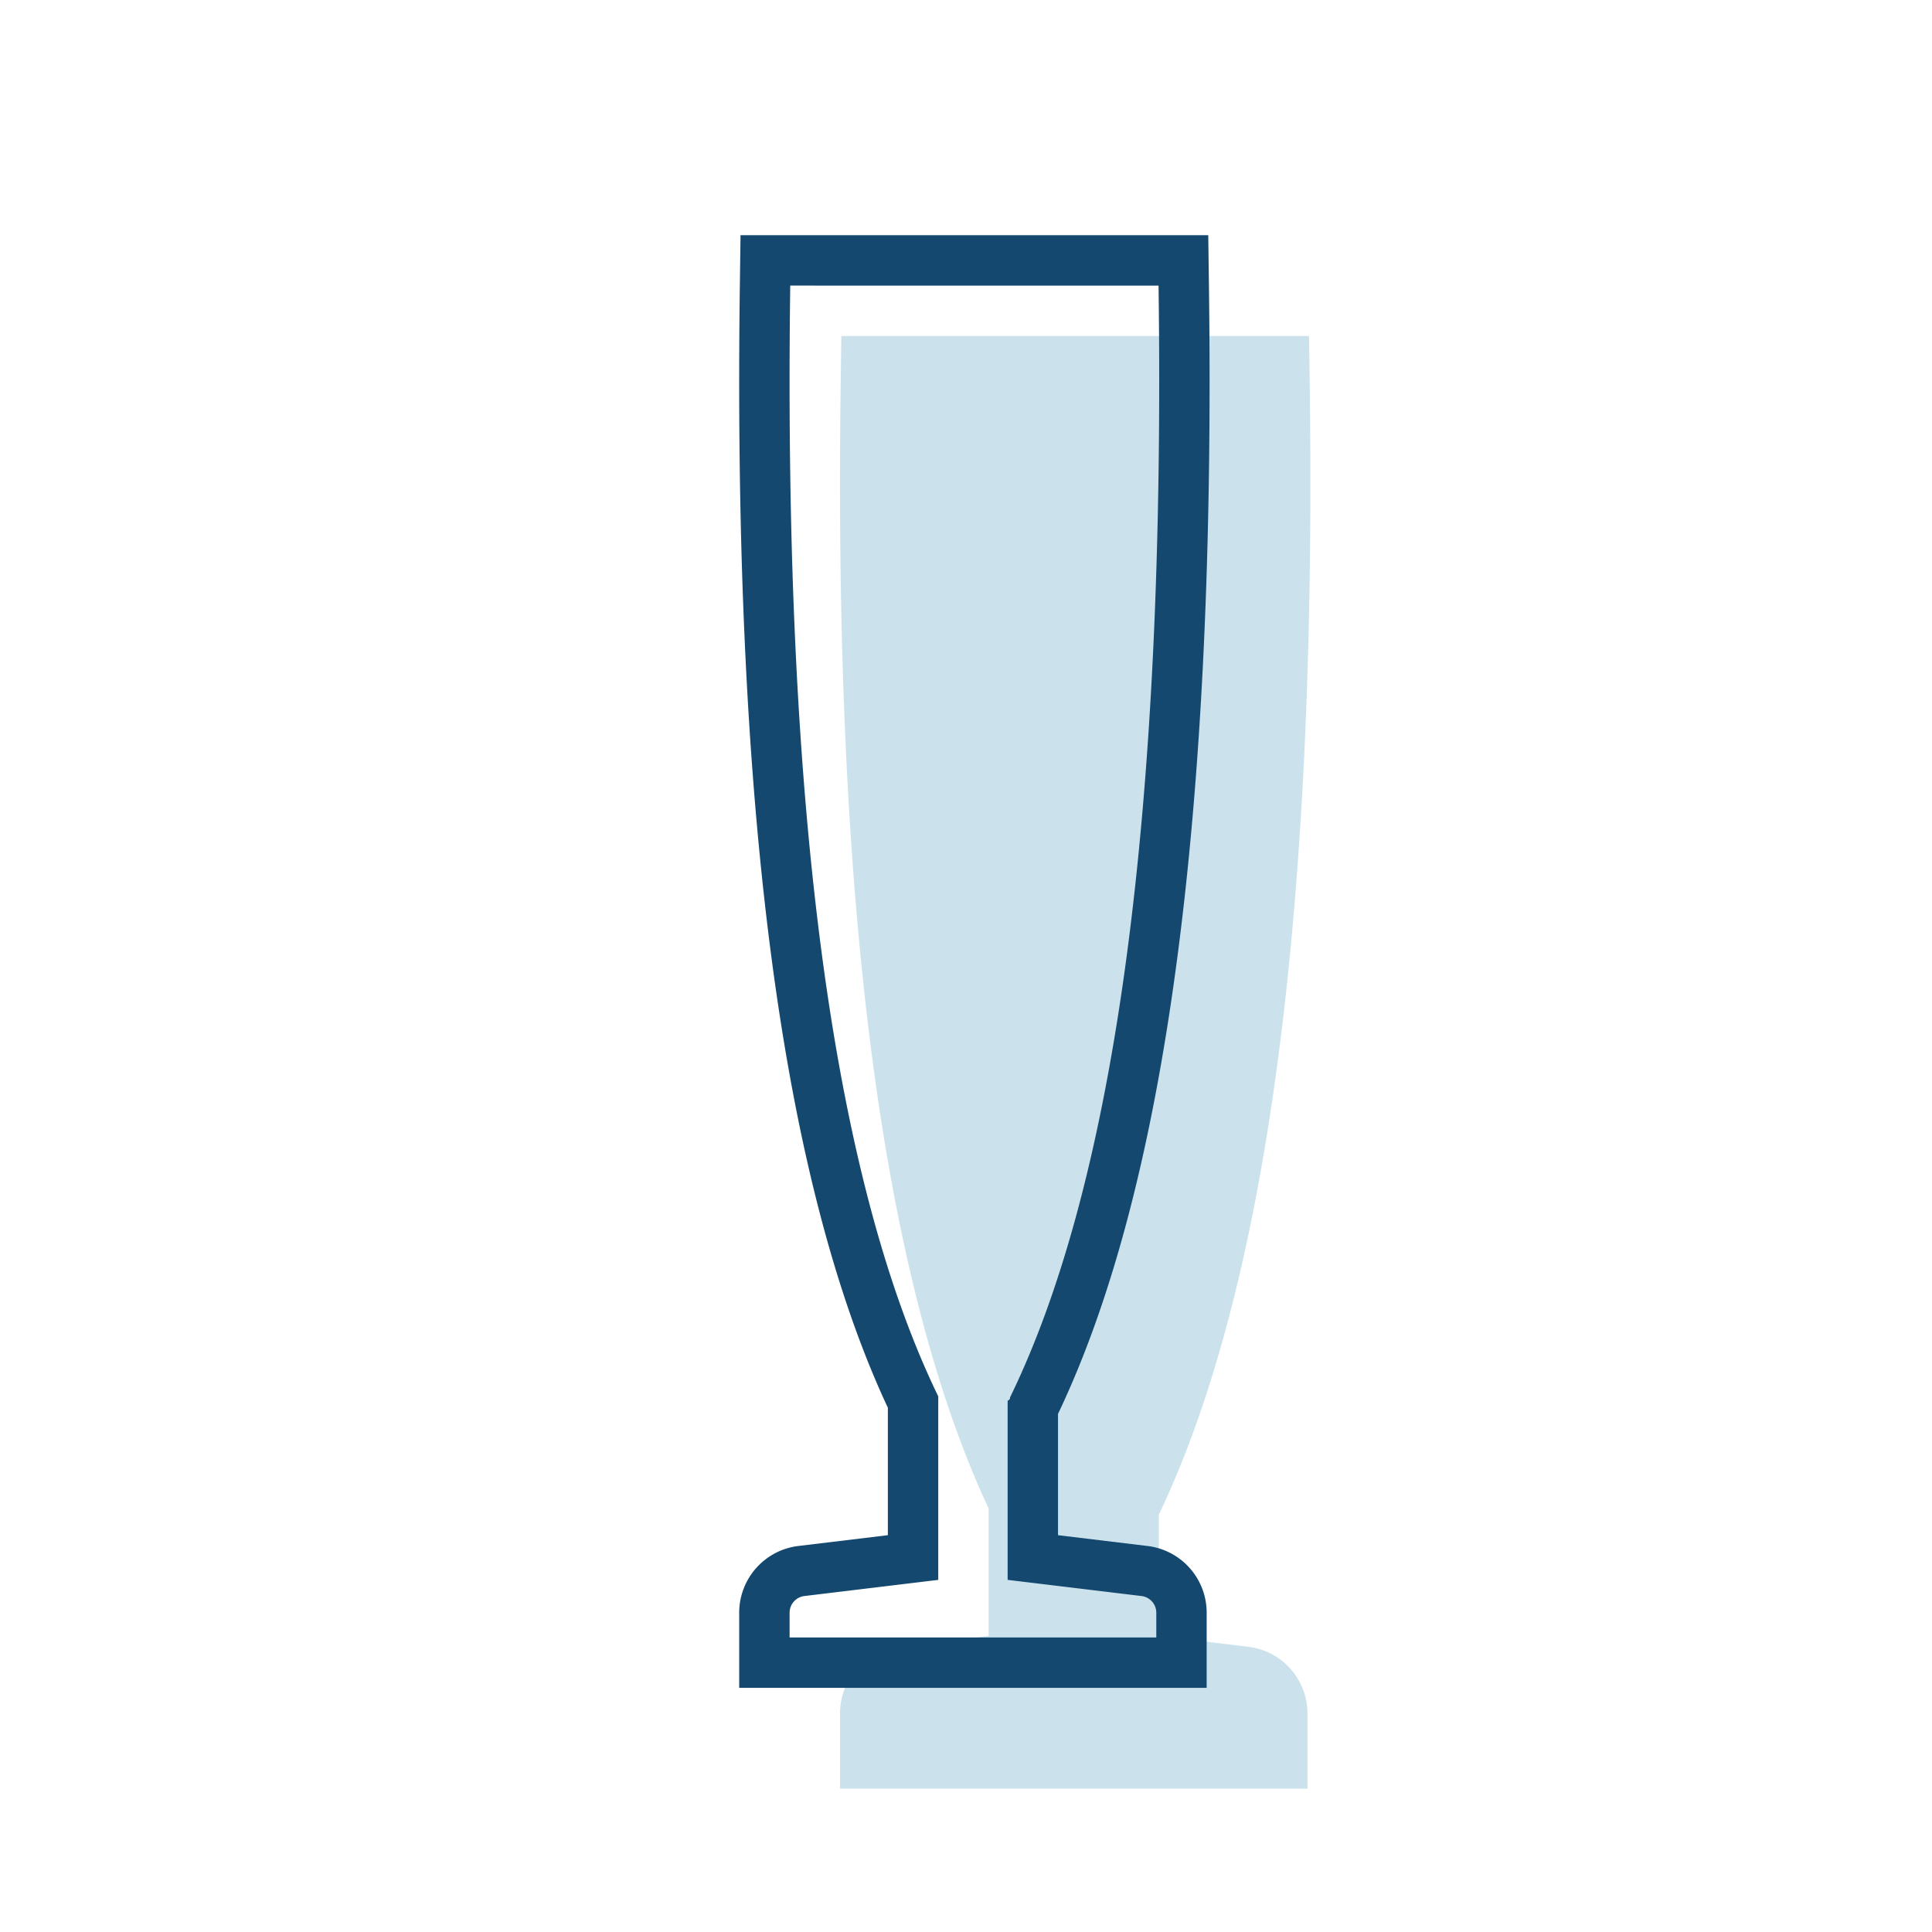 <svg xmlns="http://www.w3.org/2000/svg" width="115" height="115" viewBox="0 0 115 115">
    <g fill="none" fill-rule="evenodd">
        <path d="M0 0h115v115H0z"/>
        <path fill="#CBE2ED" fill-rule="nonzero" d="M50.04 22.96l.039-2.96H77.92l.04 2.96c.42 31.33-2.528 53.68-8.983 67.2v7.22l5.329.643a4 4 0 0 1 3.52 3.972v4.473H50v-4.473a4 4 0 0 1 3.52-3.972l5.329-.643v-7.585c-6.334-13.557-9.226-35.786-8.81-66.835z"/>
        <path fill="#14486E" fill-rule="nonzero" d="M55.849 94.04l-7.969.962a1 1 0 0 0-.88.993v1.473h21.827v-1.473a1 1 0 0 0-.88-.993l-7.969-.962V83.376c.1-.045.148-.11.144-.199 6.31-12.963 9.256-35.022 8.84-66.177H47.038c-.417 31.107 2.52 53.146 8.81 66.117V94.04zm-11.81-77.08l.04-2.96H71.92l.04 2.96c.42 31.33-2.528 53.68-8.983 67.2v7.22l5.328.643a4 4 0 0 1 3.521 3.972v4.473H44v-4.473a4 4 0 0 1 3.52-3.972l5.329-.643v-7.585c-6.334-13.557-9.226-35.786-8.81-66.835z"/>
    </g>
</svg>
